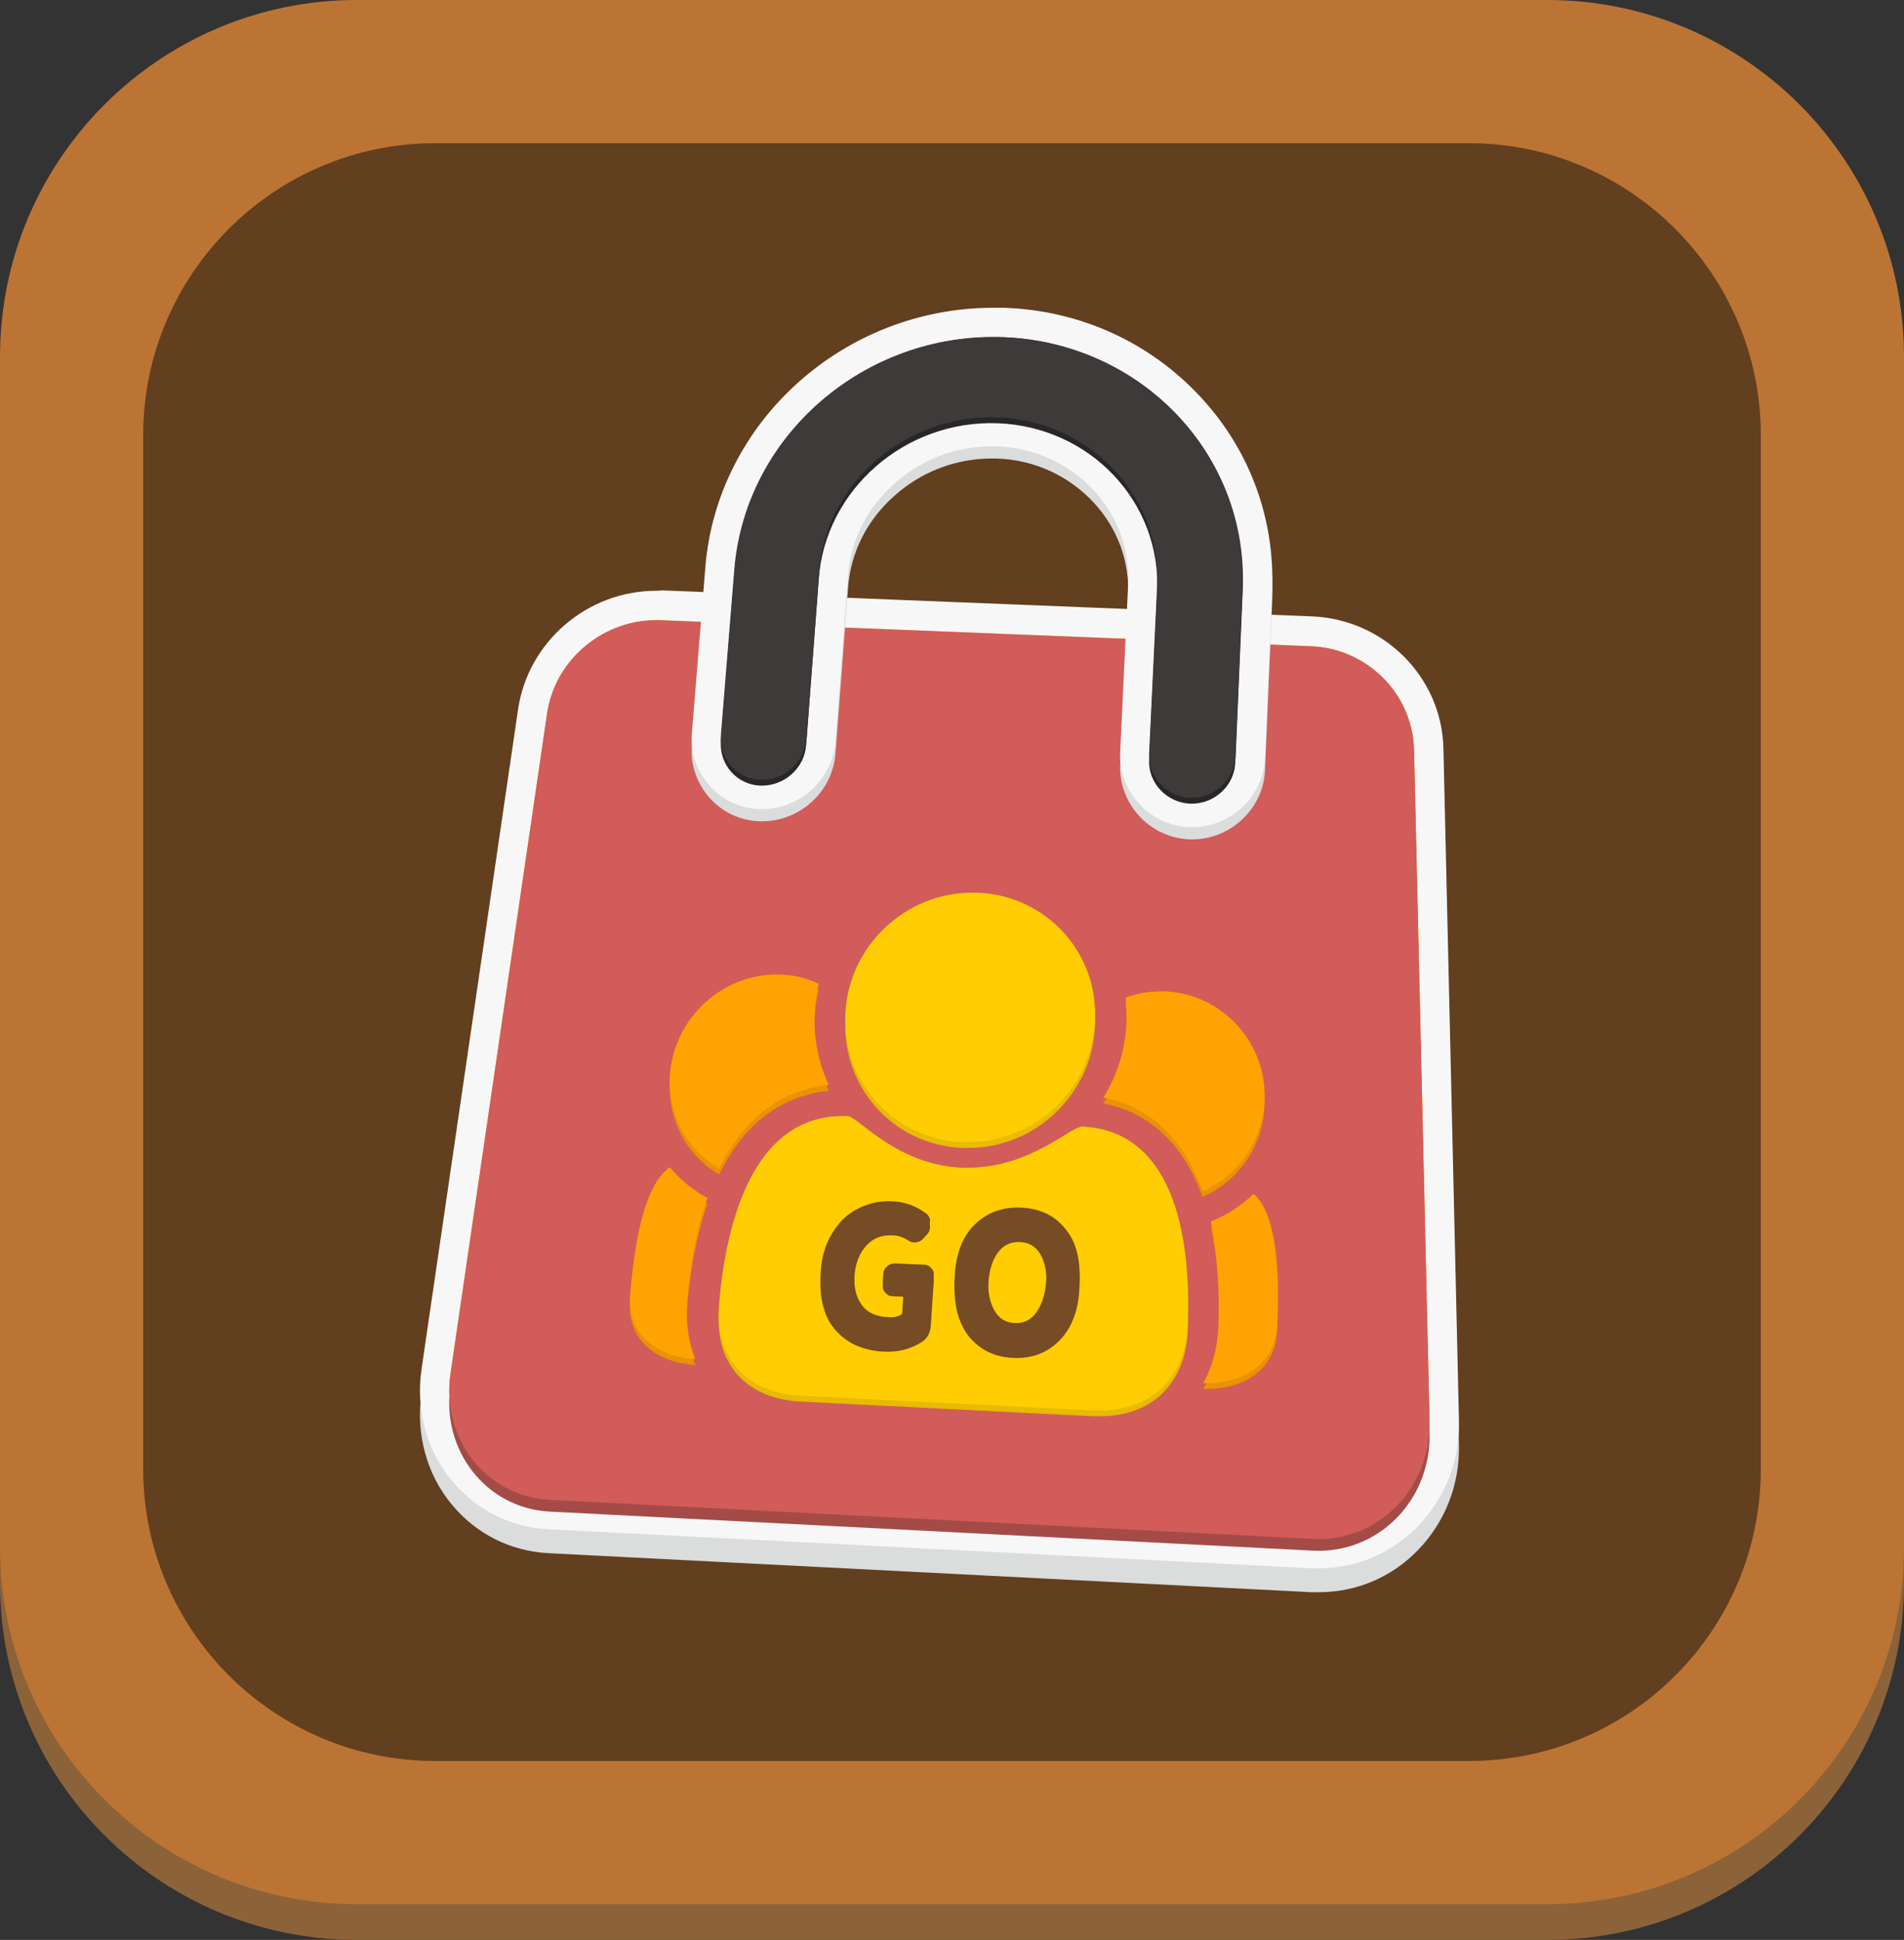 <?xml version="1.0" encoding="utf-8"?>
<!-- Generator: Adobe Illustrator 19.0.0, SVG Export Plug-In . SVG Version: 6.00 Build 0)  -->
<svg version="1.2" baseProfile="tiny" id="圖層_1"
	 xmlns="http://www.w3.org/2000/svg" xmlns:xlink="http://www.w3.org/1999/xlink" x="0px" y="0px" viewBox="-732 310 453.5 462"
	 xml:space="preserve">
<rect x="-732" y="310" width="453.5" height="462" fill="#333333" stroke="none"/>
<g id="XMLID_19_">
	<g id="XMLID_158_">
		<g id="XMLID_159_">
			<g id="XMLID_161_">
				<g>
					<path fill="#8C6239" d="M-363.5,772H-647c-47,0-85-38.1-85-85V403.5c0-47,38.1-85,85-85h283.5c47,0,85,38.1,85,85V687
						C-278.5,734-316.5,772-363.5,772z"/>
				</g>
				<g>
					<path fill="#BB7434" d="M-363.5,763.5H-647c-47,0-85-38.1-85-85V395c0-47,38.1-85,85-85h283.5c47,0,85,38.1,85,85v283.5
						C-278.5,725.5-316.5,763.5-363.5,763.5z"/>
				</g>
			</g>
			<path id="XMLID_160_" fill="#623F1E" d="M-382.2,729.4h-246.1c-38.4,0-69.6-31.2-69.6-69.6V413.7c0-38.4,31.2-69.6,69.6-69.6
				h246.1c38.4,0,69.6,31.2,69.6,69.6v246.1C-312.6,698.3-343.7,729.4-382.2,729.4z"/>
		</g>
	</g>
	<g id="XMLID_25_">
		<g id="XMLID_26_">
			<g id="XMLID_146_">
				<g>
					<path fill="#DBDCDC" d="M-417.9,685.7c-0.5,0-1,0-1.5,0l-181.8-9.3c-8.1-0.4-15.3-4.1-20.5-10.3c-5.3-6.5-7.7-15.2-6.4-23.8
						l23-157.2c2.1-14.4,14.7-25.2,29.4-25.2c0.4,0,0.8,0,1.2,0l154.9,6.2c15.3,0.6,27.6,12.9,27.9,27.9l3.7,160.2
						c0.2,8.5-2.9,16.5-8.8,22.5C-402.4,682.5-409.9,685.7-417.9,685.7z"/>
					<path fill="#DBDCDC" d="M-575.7,463.4c0.3,0,0.7,0,1,0l154.9,6.2c13.4,0.5,24.2,11.3,24.6,24.5l3.7,160.2
						c0.4,15.4-11.6,27.9-26.4,27.9c-0.4,0-0.9,0-1.4,0l-181.8-9.3c-15.1-0.8-25.9-14.6-23.6-30.1l23-157.2
						C-599.8,472.9-588.5,463.4-575.7,463.4 M-575.7,456.4C-575.7,456.4-575.7,456.4-575.7,456.4c-16.4,0-30.5,12.1-32.9,28.2
						l-23,157.2c-1.4,9.6,1.2,19.3,7.2,26.5c5.8,7,13.9,11.1,23,11.6l181.8,9.3c0.6,0,1.1,0,1.7,0c8.9,0,17.3-3.5,23.6-10
						c6.5-6.7,10-15.6,9.8-25.1l-3.7-160.2c-0.4-16.9-14.1-30.7-31.3-31.4l-154.9-6.2C-574.8,456.4-575.3,456.4-575.7,456.4
						L-575.7,456.4z"/>
				</g>
				<g>
					<path fill="#FFCD02" d="M-417.9,680c-0.5,0-1,0-1.5,0l-181.8-9.3c-8.1-0.4-15.3-4.1-20.5-10.3c-5.3-6.5-7.7-15.2-6.4-23.8
						l23-157.2c2.1-14.4,14.7-25.2,29.4-25.2c0.4,0,0.8,0,1.2,0l154.9,6.2c15.3,0.6,27.6,12.9,27.9,27.9l3.7,160.2
						c0.2,8.5-2.9,16.5-8.8,22.5C-402.4,676.9-409.9,680-417.9,680z"/>
					<path fill="#F7F7F7" d="M-575.7,457.7c0.3,0,0.7,0,1,0l154.9,6.2c13.4,0.5,24.2,11.3,24.6,24.5l3.7,160.2
						c0.4,15.4-11.6,27.9-26.4,27.9c-0.4,0-0.9,0-1.4,0l-181.8-9.3c-15.1-0.8-25.9-14.6-23.6-30.1l23-157.2
						C-599.8,467.3-588.5,457.7-575.7,457.7 M-575.7,450.7C-575.7,450.7-575.7,450.7-575.7,450.7c-16.4,0-30.5,12.1-32.9,28.2
						l-23,157.2c-1.4,9.6,1.2,19.3,7.2,26.5c5.8,7,13.9,11.1,23,11.6l181.8,9.3c0.6,0,1.1,0,1.7,0c8.9,0,17.3-3.5,23.6-10
						c6.5-6.7,10-15.6,9.8-25.1l-3.7-160.2c-0.4-16.9-14.1-30.7-31.3-31.4l-154.9-6.2C-574.8,450.7-575.3,450.7-575.7,450.7
						L-575.7,450.7z"/>
				</g>
			</g>
			<g id="XMLID_140_">
				<g>
					<path fill="#A44B48" d="M-419.3,679.3l-181.8-9.3c-15.1-0.8-25.9-14.6-23.6-30.1l23-157.2c1.9-13,13.7-22.7,27-22.2l154.9,6.2
						c13.4,0.5,24.2,11.3,24.6,24.5l3.7,160.2C-391.2,667.4-403.8,680.1-419.3,679.3z"/>
				</g>
				<g>
					<path fill="#D15C5A" d="M-419.3,676.5l-181.8-9.3c-15.1-0.8-25.9-14.6-23.6-30.1l23-157.2c1.9-13,13.7-22.7,27-22.2l154.9,6.2
						c13.4,0.5,24.2,11.3,24.6,24.5l3.7,160.2C-391.2,664.5-403.8,677.3-419.3,676.5z"/>
				</g>
			</g>
			<g id="XMLID_92_">
				<g id="XMLID_131_">
					<g>
						<path id="XMLID_29_" fill="#E8BA00" d="M-499.1,524c-0.4,0-0.8,0-1.3,0c-15.7,0-29.1,12.3-30.2,28.1
							c-1.2,16.5,11.2,30.6,27.8,31.3c0.5,0,0.9,0,1.4,0c16,0,29.4-12.7,30.2-28.8C-470.3,538.4-482.8,524.7-499.1,524z"/>
					</g>
					<g>
						<path id="XMLID_22_" fill="#FFCD02" d="M-499.1,522.6c-0.4,0-0.8,0-1.3,0c-15.7,0-29.1,12.3-30.2,28.1
							c-1.2,16.5,11.2,30.6,27.8,31.3c0.5,0,0.9,0,1.4,0c16,0,29.4-12.7,30.2-28.8C-470.3,536.9-482.8,523.3-499.1,522.6z"/>
					</g>
				</g>
				<g id="XMLID_123_">
					<g>
						<path id="XMLID_28_" fill="#E89300" d="M-454.5,547.5c-0.4,0-0.7,0-1.1,0c-2.9,0-5.7,0.5-8.3,1.5c0.2,2,0.3,4.1,0.2,6.1
							c-0.3,6.4-2.2,12.4-5.5,17.7c8.3,1.6,17.8,6.9,23.3,21.4c0.1,0.3,0.2,0.6,0.3,0.9c8.4-3.7,14.5-12,14.8-21.9
							C-430.3,559.6-441,548.1-454.5,547.5z"/>
					</g>
					<g>
						<path id="XMLID_20_" fill="#FFA302" d="M-454.5,546.1c-0.4,0-0.7,0-1.1,0c-2.9,0-5.7,0.5-8.3,1.5c0.2,2,0.3,4.1,0.2,6.1
							c-0.3,6.4-2.2,12.4-5.5,17.7c8.3,1.6,17.8,6.9,23.3,21.4c0.1,0.3,0.2,0.6,0.3,0.9c8.4-3.7,14.5-12,14.8-21.9
							C-430.3,558.2-441,546.7-454.5,546.1z"/>
					</g>
				</g>
				<g id="XMLID_115_">
					<g>
						<path id="XMLID_21_" fill="#E89300" d="M-433.4,595.7c-3,2.9-6.4,5.1-10.2,6.6c1.9,8.9,2.1,18.1,1.8,24.9
							c-0.2,5.1-1.4,9.7-3.6,13.6c0.2,0,0.5,0,0.7,0c8.6,0,16.5-4.2,16.9-14C-427.5,620.5-426.7,601.6-433.4,595.7z"/>
					</g>
					<g>
						<path id="XMLID_4_" fill="#FFA302" d="M-433.4,594.3c-3,2.9-6.4,5.1-10.2,6.6c1.9,8.9,2.1,18.1,1.8,24.9
							c-0.2,5.1-1.4,9.7-3.6,13.6c0.2,0,0.5,0,0.7,0c8.6,0,16.5-4.2,16.9-14C-427.5,619.1-426.7,600.2-433.4,594.3z"/>
					</g>
				</g>
				<g id="XMLID_109_">
					<g>
						<path fill="#E8BA00" d="M-541.4,643.8l69.9,3.5c0.5,0,1,0,1.5,0c12.1,0,20.3-7.5,20.9-20.3c0.8-18.4-2.2-46.3-25.2-47.3
							c0,0,0,0,0,0c-2.6,0-12.4,9.8-27.1,9.8c-0.5,0-1,0-1.5,0c-15.7-0.7-24.6-12.1-27.2-12.3c-0.4,0-0.8,0-1.2,0
							c-21.8,0-27.9,26.6-29.4,44.5C-562,634.8-554.2,643.1-541.4,643.8z"/>
					</g>
					<g>
						<path fill="#FFCD02" d="M-541.4,642.4l69.9,3.5c0.5,0,1,0,1.5,0c12.1,0,20.3-7.5,20.9-20.3c0.8-18.4-2.2-46.3-25.2-47.3
							c0,0,0,0,0,0c-2.6,0-12.4,9.8-27.1,9.8c-0.5,0-1,0-1.5,0c-15.7-0.7-24.6-12.1-27.2-12.3c-0.4,0-0.8,0-1.2,0
							c-21.8,0-27.9,26.6-29.4,44.5C-562,633.3-554.2,641.7-541.4,642.4z"/>
					</g>
				</g>
				<g id="XMLID_101_">
					<g>
						<path id="XMLID_24_" fill="#E89300" d="M-534.6,569.8c-2.6-5.6-3.8-11.8-3.3-18.3c0.1-2,0.5-3.9,0.9-5.8
							c-2.7-1.3-5.8-2.1-9-2.2c-0.4,0-0.7,0-1.1,0c-12.9,0-24.1,10.2-25.3,23.4c-0.8,9.7,4,18.4,11.7,22.8c0.1-0.1,0.1-0.3,0.2-0.4
							C-553.3,574.9-542.9,570.6-534.6,569.8z"/>
					</g>
					<g>
						<path id="XMLID_18_" fill="#FFA302" d="M-534.6,568.4c-2.6-5.6-3.8-11.8-3.3-18.3c0.1-2,0.5-3.9,0.9-5.8
							c-2.7-1.3-5.8-2.1-9-2.2c-0.4,0-0.7,0-1.1,0c-12.9,0-24.1,10.2-25.3,23.4c-0.8,9.7,4,18.4,11.7,22.8c0.1-0.1,0.1-0.3,0.2-0.4
							C-553.3,573.5-542.9,569.2-534.6,568.4z"/>
					</g>
				</g>
				<g id="XMLID_93_">
					<g>
						<path id="XMLID_17_" fill="#E89300" d="M-568.3,621c0.6-6.7,1.8-15.8,4.8-24.3c-3.2-1.7-6.1-4-8.6-6.9
							c-0.1-0.1-0.2-0.3-0.4-0.4c-7.3,5.1-8.8,23.9-9.4,30.2c-0.9,10,6.8,14.9,15.5,15.5C-568.1,630.8-568.7,626.1-568.3,621z"/>
					</g>
					<g>
						<path id="XMLID_2_" fill="#FFA302" d="M-568.3,619.6c0.6-6.7,1.8-15.8,4.8-24.3c-3.2-1.7-6.1-4-8.6-6.9
							c-0.1-0.1-0.2-0.3-0.4-0.4c-7.3,5.1-8.8,23.9-9.4,30.2c-0.9,10,6.8,14.9,15.5,15.5C-568.1,629.4-568.7,624.7-568.3,619.6z"/>
					</g>
				</g>
			</g>
			<g id="XMLID_68_">
				<g>
					<path id="XMLID_15_" fill="#754C24" d="M-521.6,631.9c-2.3-0.1-4.4-0.6-6.3-1.4c-1.9-0.8-3.5-2-4.9-3.5c-1.4-1.5-2.4-3.3-3-5.5
						c-0.7-2.2-0.9-4.7-0.7-7.5c0.2-2.7,0.8-5.1,1.8-7.2c1-2.1,2.3-3.9,3.8-5.3c1.5-1.4,3.3-2.4,5.2-3.1c1.9-0.7,4-1,6.2-0.9
						c3.1,0.1,5.9,1.2,8.2,3c0.6,0.5,0.9,1.1,0.8,1.9c0,0.6-0.3,1.2-0.7,1.6l-1,1.1c-0.5,0.5-1,0.7-1.7,0.8c-0.1,0-0.2,0-0.3,0
						c-0.6,0-1.1-0.2-1.5-0.5c-1.1-0.7-2.4-1.2-3.9-1.2c-2.4-0.1-4.5,0.7-6.1,2.5c-1.6,1.8-2.6,4.2-2.8,7.4c-0.2,3.4,0.3,6,1.7,7.9
						c1.3,1.9,3.5,2.9,6.5,3c1.1,0.1,2.1-0.1,2.9-0.6c0.2-0.1,0.3-0.2,0.3-0.5l0.3-4.7c0-0.2-0.1-0.4-0.3-0.4l-2.3-0.1
						c-0.7,0-1.3-0.3-1.7-0.8c-0.5-0.5-0.7-1.1-0.6-1.9l0.1-1.3c0-0.7,0.3-1.3,0.9-1.8c0.5-0.5,1.1-0.7,1.8-0.7l7,0.3
						c0.7,0,1.3,0.3,1.7,0.8c0.5,0.5,0.7,1.1,0.6,1.9l-0.7,10.4c-0.1,1.9-0.9,3.3-2.3,4.1C-515.3,631.4-518.3,632.1-521.6,631.9z"/>
					<path id="XMLID_12_" fill="#754C24" d="M-479.6,629.2c-2.9,3-6.6,4.4-11.1,4.2c-4.5-0.2-8-2-10.6-5.2c-2.5-3.3-3.6-7.6-3.3-13
						c0.3-5.3,1.9-9.4,4.8-12.2c2.9-2.8,6.5-4.2,11-4c4.5,0.2,8,1.9,10.5,5c2.6,3.1,3.7,7.3,3.4,12.7
						C-475.1,622-476.7,626.2-479.6,629.2z M-495.2,623.4c1.1,2,2.7,3,4.9,3.1c2.2,0.1,3.9-0.8,5.2-2.6c1.3-1.9,2.1-4.4,2.3-7.6
						c0.2-3.2-0.3-5.7-1.4-7.6c-1.1-1.9-2.8-2.8-4.9-2.9s-3.9,0.7-5.2,2.5c-1.3,1.7-2.1,4.2-2.3,7.4
						C-496.8,618.8-496.3,621.5-495.2,623.4z"/>
				</g>
				<g>
					<path id="XMLID_10_" fill="#754C24" d="M-521.6,630.5c-2.3-0.1-4.4-0.6-6.3-1.4c-1.9-0.8-3.5-2-4.9-3.5c-1.4-1.5-2.4-3.3-3-5.5
						c-0.7-2.2-0.9-4.7-0.7-7.5c0.2-2.7,0.8-5.1,1.8-7.2c1-2.1,2.3-3.9,3.8-5.3c1.5-1.4,3.3-2.4,5.2-3.1c1.9-0.7,4-1,6.2-0.9
						c3.1,0.1,5.9,1.2,8.2,3c0.6,0.5,0.9,1.1,0.8,1.9c0,0.6-0.3,1.2-0.7,1.7l-1,1.1c-0.5,0.5-1,0.7-1.7,0.8c-0.1,0-0.2,0-0.3,0
						c-0.6,0-1.1-0.2-1.5-0.5c-1.1-0.7-2.4-1.2-3.9-1.2c-2.4-0.1-4.5,0.7-6.1,2.5c-1.6,1.8-2.6,4.2-2.8,7.4c-0.2,3.4,0.3,6,1.7,7.9
						c1.3,1.9,3.5,2.9,6.5,3c1.1,0.1,2.1-0.1,2.9-0.6c0.2-0.1,0.3-0.2,0.3-0.5l0.3-4.7c0-0.2-0.1-0.4-0.3-0.4l-2.3-0.1
						c-0.7,0-1.3-0.3-1.7-0.8c-0.5-0.5-0.7-1.1-0.6-1.9l0.1-1.3c0-0.7,0.3-1.3,0.9-1.8c0.5-0.5,1.1-0.7,1.8-0.7l7,0.3
						c0.7,0,1.3,0.3,1.7,0.8c0.5,0.5,0.7,1.1,0.6,1.9l-0.7,10.4c-0.1,1.9-0.9,3.3-2.3,4.1C-515.3,629.9-518.3,630.6-521.6,630.5z"/>
					<path id="XMLID_3_" fill="#754C24" d="M-479.6,627.8c-2.9,3-6.6,4.4-11.1,4.2c-4.5-0.2-8-2-10.6-5.2c-2.5-3.3-3.6-7.6-3.3-13
						c0.3-5.3,1.9-9.4,4.8-12.2c2.9-2.8,6.5-4.2,11-4c4.5,0.2,8,1.9,10.5,5c2.6,3.1,3.7,7.3,3.4,12.7
						C-475.1,620.6-476.7,624.8-479.6,627.8z M-495.2,622c1.1,2,2.7,3,4.9,3.1s3.9-0.8,5.2-2.6c1.3-1.9,2.1-4.4,2.3-7.6
						c0.2-3.2-0.3-5.7-1.4-7.6c-1.1-1.9-2.8-2.8-4.9-2.9c-2.1-0.1-3.9,0.7-5.2,2.5c-1.3,1.7-2.1,4.2-2.3,7.4
						C-496.8,617.4-496.3,620-495.2,622z"/>
				</g>
			</g>
			<g id="XMLID_48_">
				<g>
					<path fill="#DBDCDC" d="M-448,506.3c-0.2,0-0.4,0-0.6,0c-3.7-0.2-7.1-1.7-9.6-4.5c-2.5-2.7-3.7-6.1-3.5-9.7l1.9-39.8
						c0.4-9.2-2.8-18.1-9.1-24.9c-6.6-7.2-15.7-11.3-25.6-11.7c-0.5,0-0.9,0-1.4,0c-19.7,0-36.2,14.9-37.6,33.9l-3,39.6
						c-0.5,7.1-6.8,12.9-14,12.9c0,0,0,0,0,0c-0.2,0-0.4,0-0.6,0c-3.7-0.2-7-1.7-9.5-4.5c-2.4-2.7-3.5-6.2-3.3-9.8l3.2-39.5
						c2.7-32.9,31.3-58.6,65.1-58.6c0.8,0,1.6,0,2.4,0c17.2,0.6,33,7.8,44.5,20.2c11,11.9,16.7,27.4,16,43.5l-1.7,39.9
						C-434.5,500.5-440.7,506.3-448,506.3z"/>
					<path fill="#DBDCDC" d="M-495.4,393.2c0.8,0,1.5,0,2.3,0c32.8,1.2,58.5,27.8,57.1,60.1l-1.7,39.9c-0.2,5.4-4.9,9.7-10.3,9.7
						c-0.1,0-0.3,0-0.4,0c-5.6-0.2-10.1-5-9.8-10.5l1.9-39.8c1-21.5-16.1-39.5-38-40.3c-0.5,0-1,0-1.5,0
						c-21.3,0-39.5,16.3-41.1,37.2l-3,39.6c-0.4,5.4-5.1,9.6-10.5,9.6c-0.1,0-0.3,0-0.4,0c-5.6-0.2-9.8-5-9.4-10.5l3.2-39.5
						C-554.5,417.3-527.2,393.2-495.4,393.2 M-495.4,386.2c-35.6,0-65.8,27.1-68.6,61.8l-3.2,39.5c-0.4,4.5,1.1,8.9,4.1,12.4
						c3.1,3.5,7.3,5.5,11.9,5.7c0.2,0,0.5,0,0.7,0c9.1,0,16.8-7.1,17.5-16.1l3-39.6c0.6-8.3,4.5-16,10.9-21.7c6.4-5.8,14.7-9,23.2-9
						c0.4,0,0.9,0,1.3,0c9,0.3,17.2,4.1,23.2,10.6c5.7,6.2,8.5,14.1,8.1,22.4l-1.9,39.8c-0.2,4.5,1.4,8.9,4.5,12.3
						c3.1,3.4,7.4,5.4,12,5.6c0.2,0,0.5,0,0.7,0c9.2,0,16.9-7.4,17.3-16.4l1.7-39.9c0.7-17.1-5.3-33.5-17-46.1
						c-12.1-13.1-28.8-20.7-46.9-21.3C-493.8,386.2-494.6,386.2-495.4,386.2L-495.4,386.2z"/>
				</g>
				<g>
					<path fill="#3E3A39" d="M-448,503.5c-0.2,0-0.4,0-0.6,0c-3.7-0.2-7.1-1.7-9.6-4.5c-2.5-2.7-3.7-6.1-3.5-9.7l1.9-39.8
						c0.4-9.2-2.8-18.1-9.1-24.9c-6.6-7.2-15.7-11.3-25.6-11.7c-0.5,0-0.9,0-1.4,0c-19.7,0-36.2,14.9-37.6,33.9l-3,39.6
						c-0.5,7.1-6.8,12.9-14,12.9c0,0,0,0,0,0c-0.2,0-0.4,0-0.6,0c-3.7-0.2-7-1.7-9.5-4.5c-2.4-2.7-3.5-6.2-3.3-9.8l3.2-39.5
						c2.7-32.9,31.3-58.6,65.1-58.6c0.8,0,1.6,0,2.4,0c17.2,0.6,33,7.8,44.5,20.2c11,11.9,16.7,27.4,16,43.5l-1.7,39.9
						C-434.5,497.6-440.7,503.5-448,503.5z"/>
					<path fill="#F7F7F7" d="M-495.4,390.3c0.8,0,1.5,0,2.3,0c32.8,1.2,58.5,27.8,57.1,60.1l-1.7,39.9c-0.2,5.4-4.9,9.7-10.3,9.7
						c-0.1,0-0.3,0-0.4,0c-5.6-0.2-10.1-5-9.8-10.5l1.9-39.8c1-21.5-16.1-39.5-38-40.3c-0.5,0-1,0-1.5,0
						c-21.3,0-39.5,16.3-41.1,37.2l-3,39.6c-0.4,5.4-5.1,9.6-10.5,9.6c-0.1,0-0.3,0-0.4,0c-5.6-0.2-9.8-5-9.4-10.5l3.2-39.5
						C-554.5,414.4-527.2,390.3-495.4,390.3 M-495.4,383.3c-35.6,0-65.8,27.1-68.6,61.8l-3.2,39.5c-0.4,4.5,1.1,8.9,4.1,12.4
						c3.1,3.5,7.3,5.5,11.9,5.7c0.2,0,0.5,0,0.7,0c9.1,0,16.8-7.1,17.5-16.1l3-39.6c0.6-8.3,4.5-16,10.9-21.7c6.4-5.8,14.7-9,23.2-9
						c0.4,0,0.9,0,1.3,0c9,0.3,17.2,4.1,23.2,10.6c5.7,6.2,8.5,14.1,8.1,22.4l-1.9,39.8c-0.2,4.5,1.4,8.9,4.5,12.3
						c3.1,3.4,7.4,5.4,12,5.6c0.2,0,0.5,0,0.7,0c9.2,0,16.9-7.4,17.3-16.4l1.7-39.9c0.7-17.1-5.3-33.5-17-46.1
						c-12.1-13.1-28.8-20.7-46.9-21.3C-493.8,383.3-494.6,383.3-495.4,383.3L-495.4,383.3z"/>
				</g>
			</g>
			<g id="XMLID_27_">
				<g>
					<path fill="#282626" d="M-550.9,497.1c5.6,0.2,10.5-4.1,10.9-9.6l3-39.6c1.6-21.4,20.7-37.9,42.6-37.1
						c22,0.8,39.1,18.8,38,40.3l-1.9,39.8c-0.3,5.5,4.2,10.3,9.8,10.5c5.6,0.2,10.5-4.2,10.7-9.7l1.7-39.9
						c1.4-32.2-24.3-58.9-57.1-60.1c-32.7-1.2-61.3,23.3-63.9,55.3l-3.2,39.5C-560.7,492.1-556.5,496.9-550.9,497.1z"/>
				</g>
				<g>
					<path fill="#3E3A39" d="M-550.9,495.7c5.6,0.2,10.5-4.1,10.9-9.6l3-39.6c1.6-21.4,20.7-37.9,42.6-37.1
						c22,0.8,39.1,18.8,38,40.3l-1.9,39.8c-0.3,5.5,4.2,10.3,9.8,10.5c5.6,0.2,10.5-4.2,10.7-9.7l1.7-39.9
						c1.4-32.2-24.3-58.9-57.1-60.1c-32.7-1.2-61.3,23.3-63.9,55.3l-3.2,39.5C-560.7,490.7-556.5,495.5-550.9,495.7z"/>
				</g>
			</g>
		</g>
	</g>
</g>
</svg>
